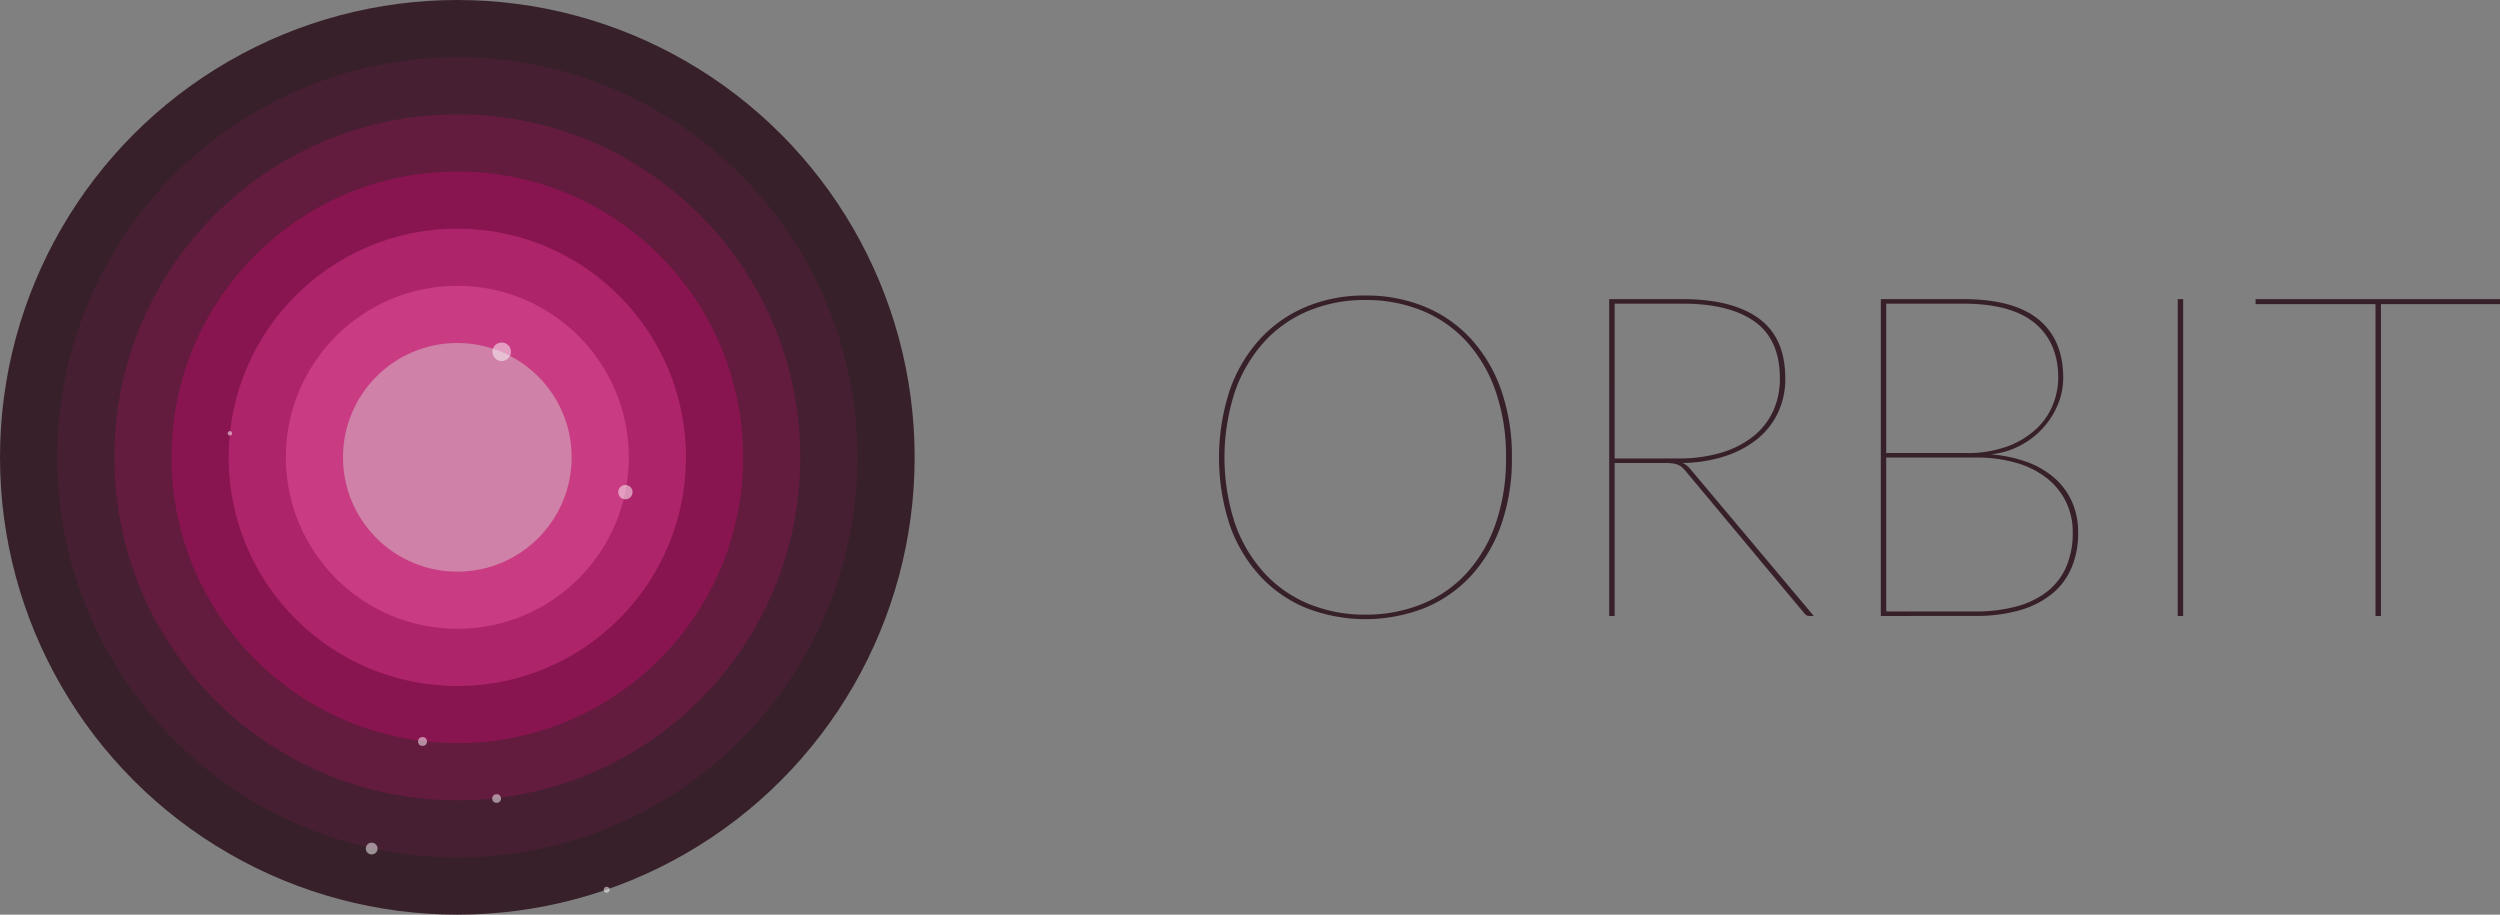 <svg data-name="Layer 1" xmlns="http://www.w3.org/2000/svg" viewBox="0 0 1311.981 480"><rect x="0" y="0" width="1311.981" height="480" fill="#808080" stroke="none"/><circle cx="240" cy="240" r="240" fill="#372029"/><circle cx="240" cy="240" r="210" fill="#461f32"/><circle cx="240" cy="240" r="180" fill="#631b3e"/><circle cx="240" cy="240" r="150" fill="#88154f"/><circle cx="240" cy="240" r="120" fill="#ae246b"/><circle cx="240" cy="240" r="90" fill="#c93b82"/><circle cx="240" cy="240" r="60" fill="#cf81a7"/><circle cx="318.387" cy="466.93" r="1.566" fill="#fff" opacity=".5" style="isolation:isolate"/><circle cx="195.049" cy="445.31" r="3.09" fill="#fff" opacity=".5" style="isolation:isolate"/><circle cx="260.634" cy="419.061" r="2.29" fill="#fff" opacity=".5" style="isolation:isolate"/><circle cx="120.624" cy="227.403" r="1.167" fill="#fff" opacity=".5" style="isolation:isolate"/><circle cx="263.293" cy="184.605" r="4.857" fill="#fff" opacity=".5" style="isolation:isolate"/><circle cx="221.725" cy="389.119" r="2.351" fill="#fff" opacity=".5" style="isolation:isolate"/><circle cx="328.206" cy="258.275" r="3.762" fill="#fff" opacity=".5" style="isolation:isolate"/><path d="M793.429 240.119a104.116 104.116 0 0 1-5.649 35.394 77.254 77.254 0 0 1-15.795 26.664 68.407 68.407 0 0 1-24.291 16.865 85.438 85.438 0 0 1-62.3 0 68.5 68.5 0 0 1-24.229-16.865 77.169 77.169 0 0 1-15.8-26.664 113.669 113.669 0 0 1 0-70.726A77.739 77.739 0 0 1 661.166 178a68.9 68.9 0 0 1 24.234-16.985 79.116 79.116 0 0 1 31.07-5.932 80.555 80.555 0 0 1 31.24 5.881A68.054 68.054 0 0 1 772 177.888a77.816 77.816 0 0 1 15.8 26.786 104.63 104.63 0 0 1 5.629 35.445zm-3.085 0a103.9 103.9 0 0 0-5.406-34.683 75.2 75.2 0 0 0-15.145-26.008 64.68 64.68 0 0 0-23.339-16.335 77.578 77.578 0 0 0-29.989-5.649 76.465 76.465 0 0 0-29.691 5.649 65.362 65.362 0 0 0-23.339 16.335 76.129 76.129 0 0 0-15.321 26.008 111.445 111.445 0 0 0 0 69.306 75.617 75.617 0 0 0 15.321 25.893 65.753 65.753 0 0 0 23.339 16.272 76.406 76.406 0 0 0 29.691 5.649 77.5 77.5 0 0 0 29.989-5.649 65.07 65.07 0 0 0 23.339-16.272 74.71 74.71 0 0 0 15.145-25.893 103.369 103.369 0 0 0 5.406-34.623zm57 2.85v80.29h-2.85V156.978h38.484q26.006 0 39.967 10.095t13.955 31.474a41.424 41.424 0 0 1-3.923 18.233 39.4 39.4 0 0 1-11.044 13.84 53.167 53.167 0 0 1-17.043 8.909 75.8 75.8 0 0 1-21.913 3.443 8.272 8.272 0 0 1 2.135 1.248 16.432 16.432 0 0 1 1.9 1.839l64.852 77.2h-1.9a5.51 5.51 0 0 1-1.545-.175 4.056 4.056 0 0 1-1.542-1.251l-62.239-74.588a15.483 15.483 0 0 0-2.079-2.135 8.041 8.041 0 0 0-2.26-1.308 11.728 11.728 0 0 0-2.912-.655 40.086 40.086 0 0 0-4.158-.178zm0-2.376h33.5a77.272 77.272 0 0 0 22.031-2.909 50.319 50.319 0 0 0 16.75-8.313 36.642 36.642 0 0 0 10.688-13.185 40.145 40.145 0 0 0 3.742-17.639q0-20.308-13.182-29.751t-37.888-9.442h-35.641zm139.687 82.666V156.978h43.233q26.475 0 39.487 10.629t13.01 30.7a36.34 36.34 0 0 1-2.912 14.255 42.412 42.412 0 0 1-7.954 12.349 43.312 43.312 0 0 1-12.058 9.089 41.961 41.961 0 0 1-15.2 4.457 70.747 70.747 0 0 1 19.06 3.977 45.675 45.675 0 0 1 14.49 8.434 35.926 35.926 0 0 1 9.208 12.53 39.474 39.474 0 0 1 3.2 16.145 45.944 45.944 0 0 1-3.624 18.766 35.721 35.721 0 0 1-10.561 13.716 48.115 48.115 0 0 1-16.984 8.372 83.357 83.357 0 0 1-22.746 2.85zm2.845-85.516h41.571a61.18 61.18 0 0 0 22.566-3.672 44.4 44.4 0 0 0 15.083-9.442 35.292 35.292 0 0 0 8.437-12.711 38.567 38.567 0 0 0 2.612-13.6q0-18.524-12.3-28.739t-37.586-10.217h-40.386zm0 2.376v80.765h46.8a81.075 81.075 0 0 0 21.494-2.613 45.2 45.2 0 0 0 16.1-7.779 33.294 33.294 0 0 0 10.036-12.947 44.116 44.116 0 0 0 3.443-17.993 35.424 35.424 0 0 0-13.84-28.81 46.778 46.778 0 0 0-16.035-7.909 75.379 75.379 0 0 0-20.961-2.731zm155.827 83.14h-2.853V156.978h2.853zm166.278-166.281v2.613h-62.473v163.668h-2.853V159.591h-62.948v-2.613z" fill="#372029"/></svg>